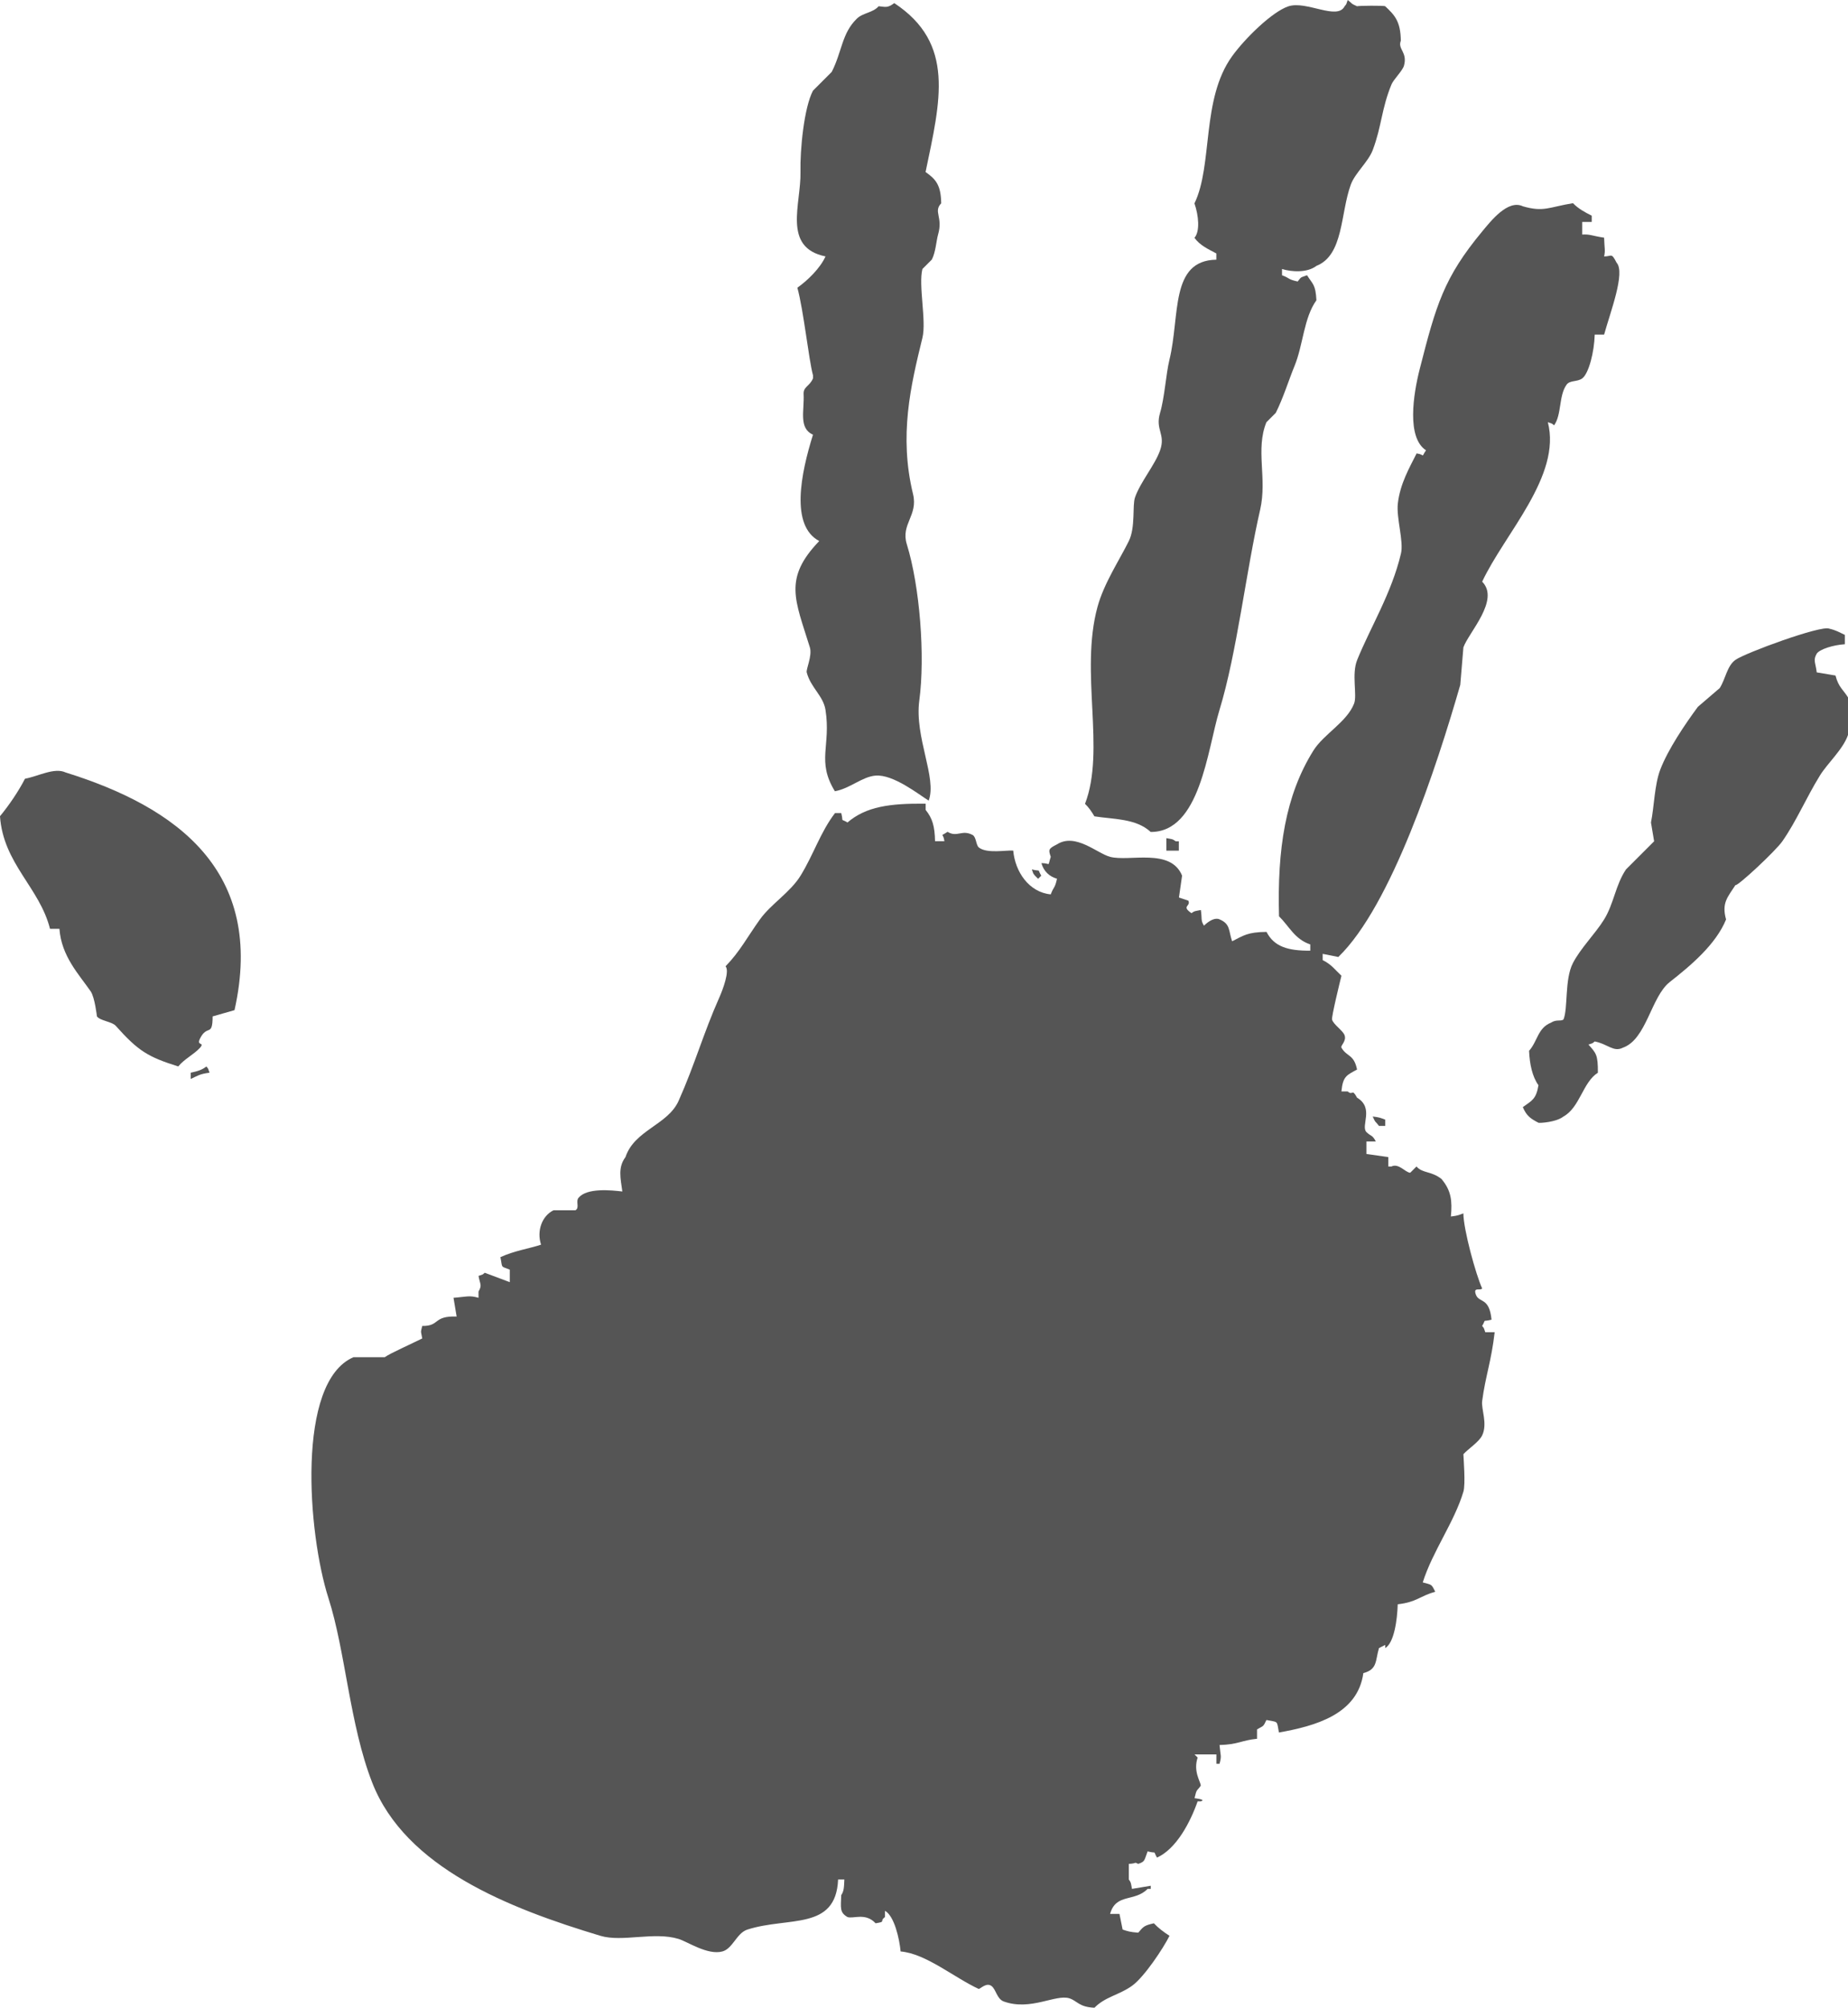 <?xml version="1.0" encoding="UTF-8"?><svg id="a" xmlns="http://www.w3.org/2000/svg" width="83.097" height="90.268" viewBox="0 0 83.097 90.268"><path d="M60.6,0c.217.159.118.152.422.281.058-.026,1.207-.037,1.265,0,.436.409.688.682.703,1.547-.156.387.312.513.141,1.125-.065.231-.469.618-.562.844-.447,1.078-.442,1.895-.844,2.953-.199.525-.795,1.031-.984,1.547-.473,1.29-.319,3.172-1.547,3.656-.407.317-1.112.276-1.547.141v.281c.375.138.242.18.703.281.19-.228.09-.158.422-.281.258.41.385.408.422,1.125-.569.788-.595,2.01-.984,2.953-.252.611-.511,1.451-.844,2.109l-.422.422c-.5,1.243.045,2.52-.281,3.937-.632,2.747-1.043,6.431-1.828,8.999-.547,1.791-.868,5.492-3.093,5.484-.656-.616-1.705-.569-2.531-.703-.12-.205-.255-.403-.422-.562.933-2.434-.243-5.913.562-8.858.29-1.06.984-2.098,1.406-2.953.311-.63.15-1.597.281-1.968.244-.695.89-1.447,1.125-2.109.263-.741-.228-.917,0-1.687.207-.701.264-1.743.422-2.39.484-1.985.016-4.466,2.109-4.499v-.281c-.367-.193-.745-.368-.984-.703.252-.287.192-.993,0-1.547.836-1.727.299-4.676,1.687-6.608.585-.814,1.804-2.004,2.531-2.25.808-.273,2.198.644,2.531,0,.113-.144.05-.039.141-.281Z" fill="#555" fill-rule="evenodd"/><path d="M40.213.141c2.746,1.812,2.076,4.372,1.406,7.593.465.326.691.59.703,1.406-.365.386.091.611-.141,1.406-.078.269-.106.794-.281,1.125l-.422.422c-.188.725.186,2.335,0,3.093-.528,2.155-1.062,4.398-.422,7.03.234.962-.56,1.349-.281,2.25.589,1.903.829,5.038.562,7.03-.221,1.657.805,3.475.422,4.499-.443-.275-1.592-1.191-2.39-1.125-.605.05-1.151.583-1.828.703-.835-1.361-.168-2.037-.422-3.656-.1-.64-.666-1-.844-1.687-.037-.144.257-.748.141-1.125-.662-2.141-1.201-3.09.422-4.781-1.307-.687-.831-3.025-.281-4.781-.659-.294-.382-1.087-.422-1.828-.018-.331.278-.352.422-.703v-.141c-.192-.699-.418-2.895-.703-3.937.453-.316,1.033-.881,1.265-1.406-1.956-.401-1.091-2.361-1.125-3.796-.023-.998.16-2.894.562-3.656l.844-.844c.47-.928.448-1.726,1.125-2.39.279-.273.724-.262.984-.562.287.021.383.102.703-.141Z" fill="#555" fill-rule="evenodd"/><path d="M71.146,9.983v.562c.353-.023.428.057.984.141.016.524.063.544,0,.844.365-.005.32-.182.562.281.405.448-.285,2.229-.562,3.234h-.422c-.02.768-.264,1.745-.562,1.968-.218.163-.555.075-.703.281-.359.498-.214,1.344-.562,1.828-.144-.113-.038-.05-.281-.141.624,2.413-1.95,5.02-2.953,7.171.812.82-.614,2.292-.844,2.953-.047.562-.094,1.125-.141,1.687-1.064,3.692-3.103,9.934-5.484,12.233-.234-.047-.469-.094-.703-.141v.281c.412.208.539.419.844.703-.075.299-.451,1.84-.422,1.968.049.214.485.494.562.703.1.272-.194.47-.141.562.242.421.563.287.703.984-.457.252-.637.292-.703.984h.281c.241.214.182-.165.422.281.784.468.152,1.27.422,1.547.218.21.258.109.422.422h-.422v.562c.328.047.656.094.984.141v.422h.141c.326-.163.633.277.844.281l.281-.281c.282.318.656.193,1.125.562.438.519.489.988.422,1.687.327-.041.348-.063.562-.141.004.731.564,2.763.844,3.374-.071.122-.42-.091-.281.281.145.389.603.094.703,1.125-.456.116-.215-.069-.422.281.113.144.05.038.141.281h.422c-.15,1.313-.413,1.966-.562,3.093-.049.369.254,1.013,0,1.547-.14.293-.628.605-.844.844.005.186.102,1.345,0,1.687-.411,1.373-1.381,2.668-1.828,4.078.417.117.384.062.562.422-.688.185-.823.464-1.687.562-.021.706-.163,1.736-.562,1.968v-.141c-.094.047-.188.094-.281.141-.169.568-.061.959-.703,1.125-.253,1.857-2.164,2.381-3.796,2.671-.104-.556-.013-.451-.562-.562-.155.331-.135.25-.422.422v.422c-.706.069-.84.259-1.687.281.044.506.103.47,0,.844h-.141v-.422h-.984l.141.141c-.208.633.131,1.072.141,1.265-.188.267-.18.123-.281.562,0,0,.558.062.281.141h-.141c-.334.951-.957,2.136-1.828,2.531-.205-.358.03-.159-.422-.281-.155.405-.106.458-.422.562-.217-.099-.019-.018-.422,0v.703c.106.151.085.133.141.422.281-.047.562-.094.844-.141v.141h-.141c-.584.599-1.425.184-1.687,1.125h.422c.047.234.094.469.141.703.225.078.338.113.703.141.234-.271.257-.322.703-.422.196.21.456.406.703.562-.275.553-1.13,1.849-1.687,2.25-.579.415-1.209.491-1.687.984-.698-.029-.77-.306-1.125-.422-.612-.199-1.749.577-2.953.141-.318-.115-.346-.554-.562-.703-.217-.15-.465.111-.562.141-1.127-.522-2.373-1.589-3.515-1.687-.052-.559-.279-1.593-.703-1.828v.281c-.277.208.079.2-.422.281-.456-.495-1.01-.188-1.265-.281-.363-.211-.297-.421-.281-.984.123-.182.126-.347.141-.703h-.281c-.1,2.311-2.233,1.658-4.078,2.25-.486.156-.657.858-1.125.984-.663.179-1.569-.44-1.968-.562-1.104-.34-2.535.154-3.515-.141-4.114-1.237-8.771-3.061-10.264-6.89-1.017-2.608-1.198-5.896-1.968-8.296-.929-2.893-1.46-9.717,1.125-10.827h1.406c.228-.169,1.186-.593,1.687-.844-.053-.338-.089-.216,0-.562.811.011.473-.462,1.547-.422-.047-.281-.094-.562-.141-.844.576-.042.703-.122,1.125,0v-.281c.17-.297.068-.314,0-.703.247-.089.137-.027.281-.141.375.141.75.281,1.125.422v-.562c-.436-.172-.318-.053-.422-.562.624-.289,1.319-.39,1.828-.562-.206-.624.045-1.296.562-1.547h.984c.2-.11,0-.393.141-.562.376-.45,1.45-.343,1.968-.281-.083-.602-.206-1.083.141-1.547.406-1.219,1.905-1.443,2.39-2.531.735-1.648,1.113-3.036,1.828-4.64.162-.364.473-1.2.281-1.406.646-.663.985-1.325,1.547-2.109.495-.691,1.369-1.22,1.828-1.968.593-.968.887-1.946,1.547-2.812h.281c.116.456-.069.215.281.422.837-.717,1.908-.862,3.515-.844v.281c.303.375.408.728.422,1.406h.422c-.055-.412-.23-.176.141-.422.432.266.641-.116,1.125.141.167.088.151.458.281.562.361.29,1.25.112,1.547.141.082.947.706,1.875,1.687,1.968.138-.375.18-.242.281-.703-.347-.101-.597-.334-.703-.703.445.001.263.2.422-.281-.102-.315-.126-.36.281-.562.833-.53,1.802.408,2.39.562.863.226,2.721-.411,3.234.844-.047.328-.094.656-.141.984.141.047.281.094.422.141.128.262-.337.234.141.562.151-.106.133-.085.422-.141.062.395-.016.459.141.703.241-.236.519-.375.703-.281.49.207.398.503.562.984.514-.258.691-.414,1.547-.422.341.664.963.852,1.968.844v-.281c-.706-.237-.938-.804-1.406-1.265-.081-3.009.281-5.428,1.547-7.452.464-.741,1.501-1.277,1.828-2.109.15-.383-.122-1.32.141-1.968.598-1.472,1.547-2.998,1.968-4.781.13-.549-.215-1.593-.141-2.25.101-.884.52-1.603.844-2.25.412.055.176.23.422-.141-.875-.566-.574-2.51-.281-3.656.734-2.877,1.083-4.105,2.812-6.187.383-.461,1.153-1.45,1.828-1.125.938.269,1.149.04,2.25-.141.235.243.523.402.844.562v.281h-.422Z" fill="#555" fill-rule="evenodd"/><path d="M82.956,28.964c-.532.033-1.128.225-1.265.422-.172.301-.055.389,0,.844.281.047.562.094.844.141.132.528.373.665.562.984v1.687c-.219.645-.925,1.275-1.265,1.828-.624,1.015-1.055,2.047-1.687,2.953-.307.44-2.028,2.044-2.109,1.968-.353.548-.628.803-.422,1.547-.461,1.133-1.611,2.089-2.531,2.812-.847.666-1.043,2.576-2.109,2.953-.423.213-.676-.166-1.265-.281-.144.113-.038.05-.281.141.342.39.428.451.422,1.265-.68.428-.806,1.558-1.547,1.968-.325.259-1.072.301-1.125.281-.361-.187-.537-.311-.703-.703.401-.29.6-.349.703-.984-.276-.385-.395-.942-.422-1.547.386-.432.385-1.023.984-1.265.253-.162.425-.048.562-.141.212-.5.045-1.792.422-2.531.344-.673,1.014-1.332,1.406-1.968.441-.715.511-1.547.984-2.25.422-.422.844-.844,1.265-1.265-.047-.281-.094-.562-.141-.844.145-.719.156-1.701.422-2.39.349-.906,1.11-2.031,1.687-2.812.328-.281.656-.562.984-.844.267-.425.322-.988.703-1.265.426-.309,3.853-1.567,4.218-1.406.331.08.442.16.703.281v.422Z" fill="#555" fill-rule="evenodd"/><path d="M2.671,41.759h-.422c-.471-1.86-2.099-2.924-2.25-5.062.412-.5.829-1.114,1.125-1.687.582-.103,1.319-.52,1.828-.281,4.967,1.549,8.995,4.421,7.593,10.686-.328.094-.656.188-.984.281-.003.94-.239.351-.562.984-.189.37.224.147,0,.422-.292.314-.715.512-.984.844-1.363-.43-1.791-.686-2.812-1.828-.168-.188-.7-.223-.844-.422,0,0-.097-.859-.281-1.125-.541-.781-1.314-1.579-1.406-2.812Z" fill="#555" fill-rule="evenodd"/><path d="M52.445,37.682c.292.052.27.034.422.141h.141v.422h-.562v-.562Z" fill="#555" fill-rule="evenodd"/><path d="M46.399,39.088c.456.116.215-.069.422.281-.047.047-.094.094-.141.141-.047-.047-.094-.094-.141-.141-.113-.144-.05-.039-.141-.281Z" fill="#555" fill-rule="evenodd"/><path d="M9.28,47.946c.113.144.05.038.141.281-.445.056-.534.139-.844.281v-.281c.298-.063.513-.126.703-.281Z" fill="#555" fill-rule="evenodd"/><path d="M61.725,50.196c.327.041.348.063.562.141v.281h-.281c-.159-.217-.152-.118-.281-.422Z" fill="#555" fill-rule="evenodd"/></svg>
